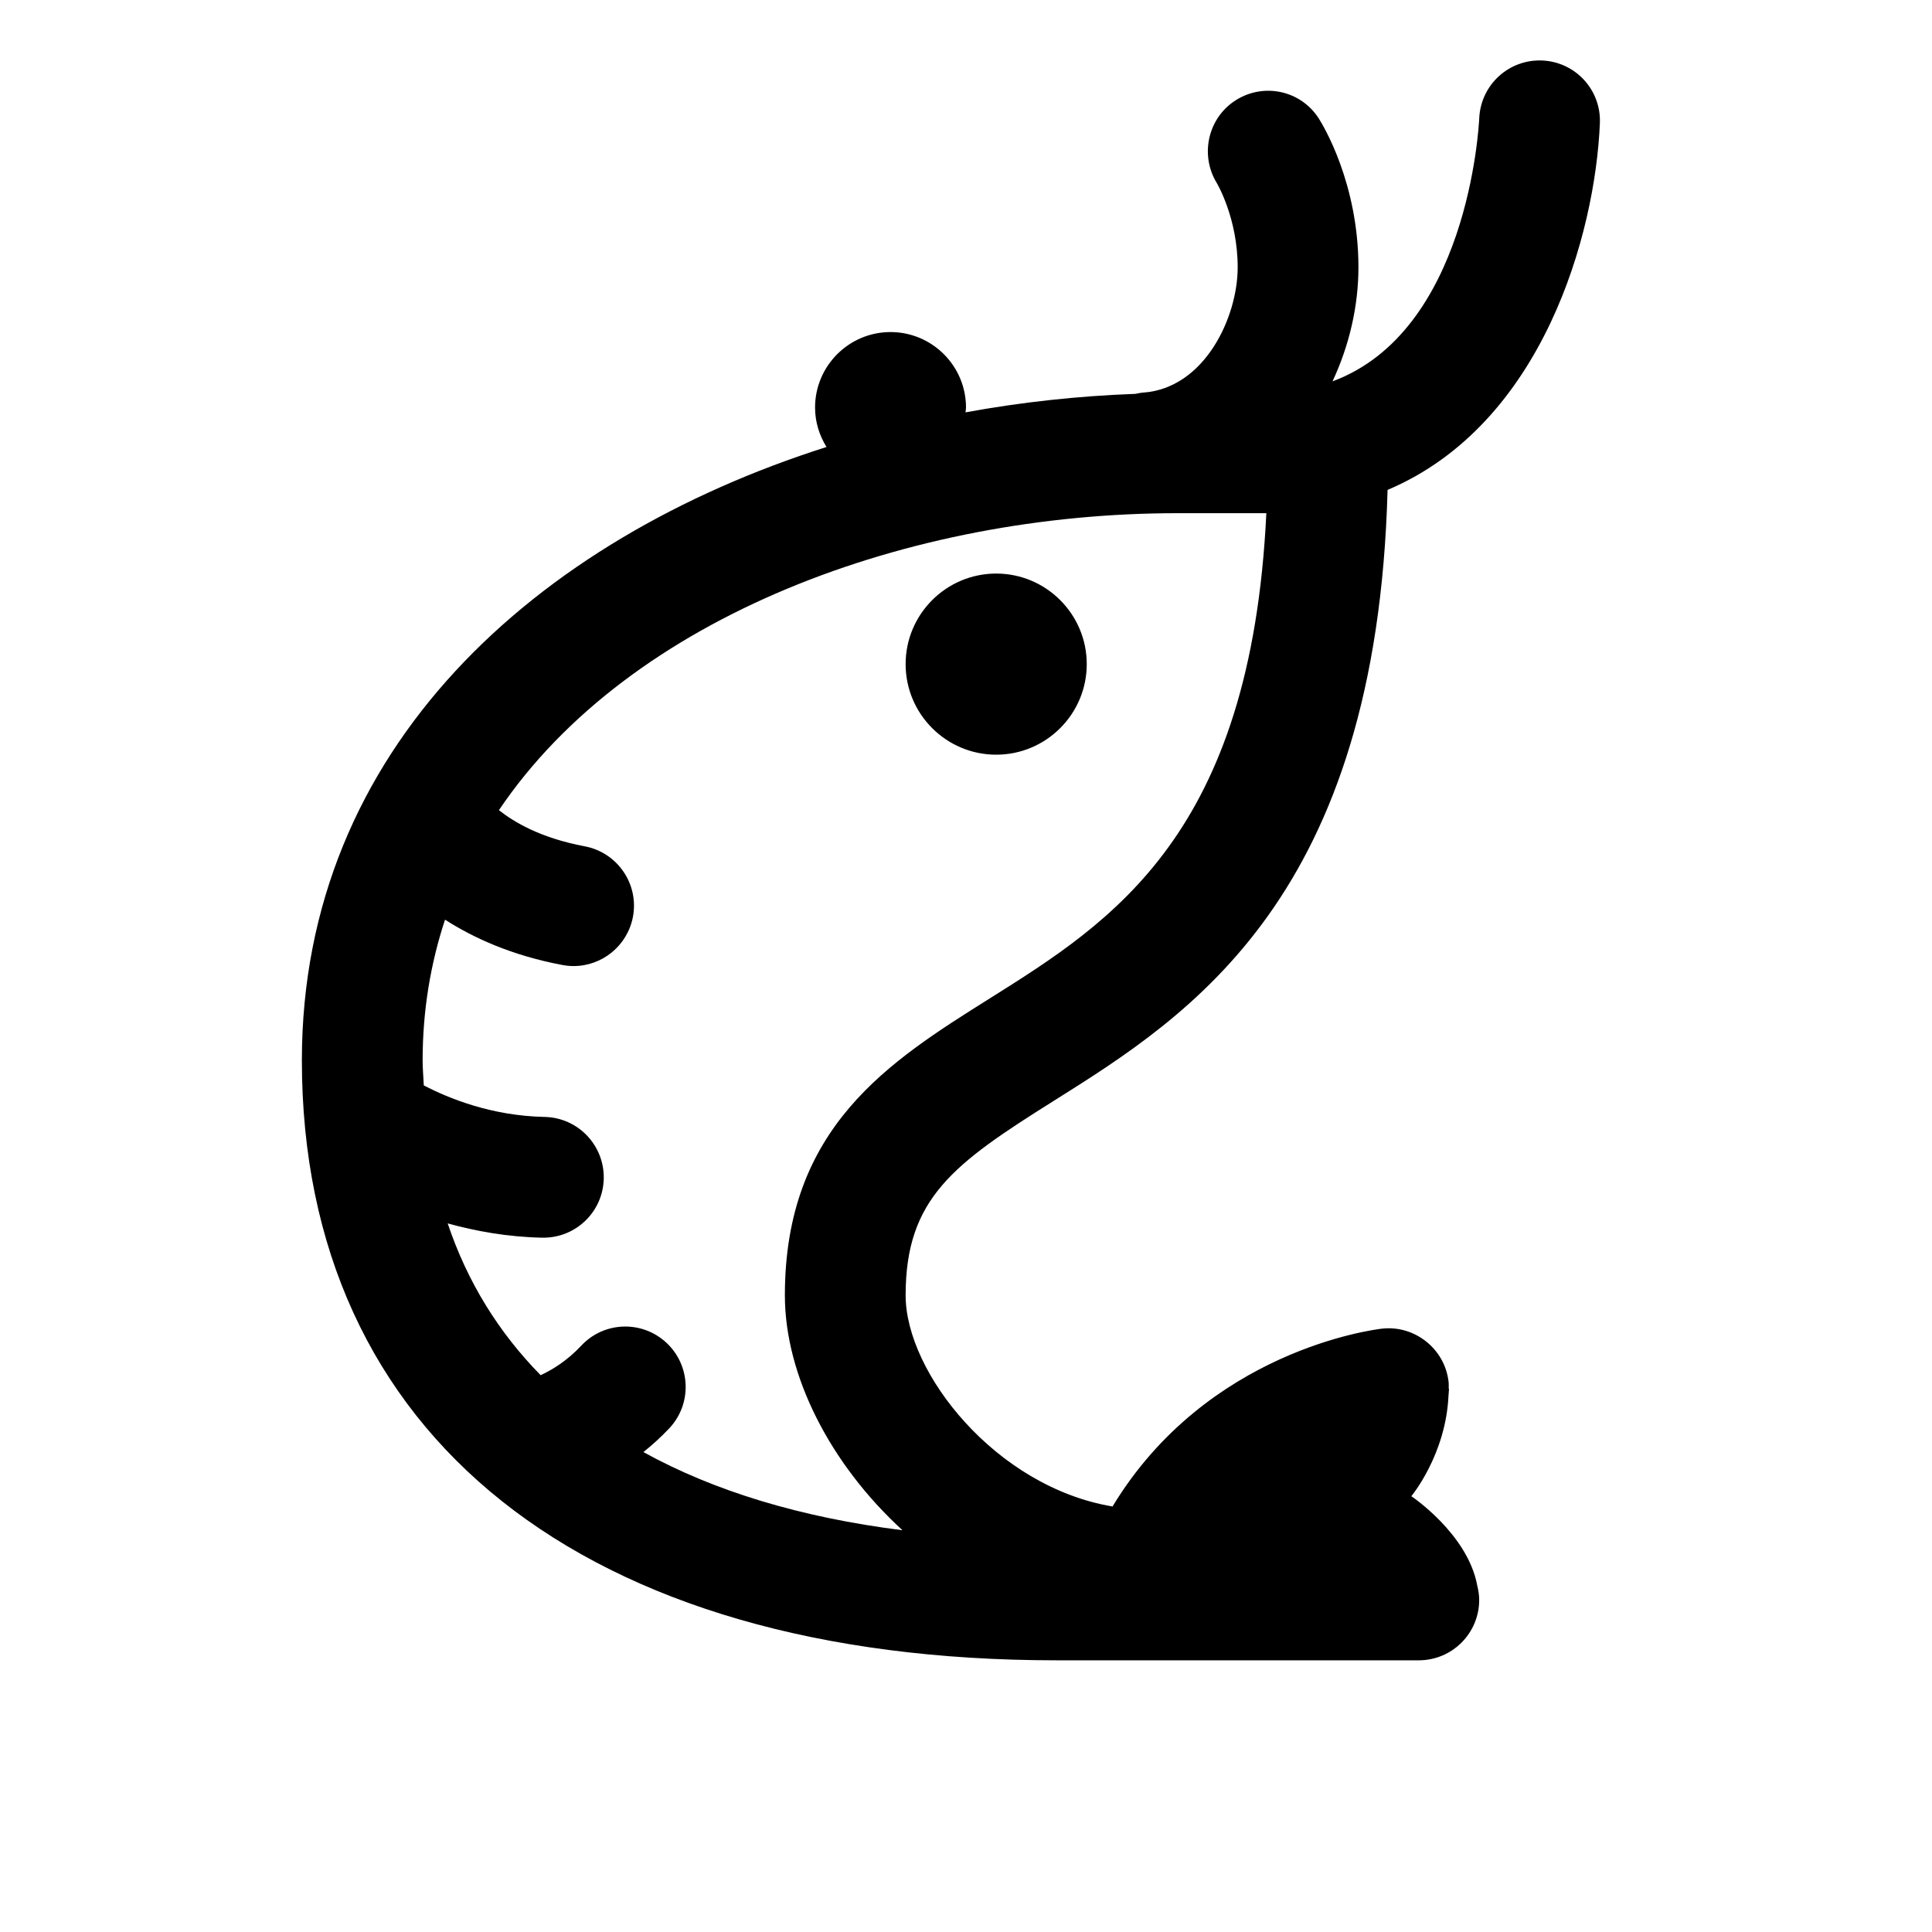 <svg xmlns="http://www.w3.org/2000/svg"  viewBox="0 0 64 64" width="24px" height="24px"><path d="M 51.088 2.004 C 49.979 1.958 49.054 2.811 49.002 3.912 C 48.986 4.237 48.615 10.976 44.141 12.633 C 44.698 11.445 45 10.135 45 8.857 C 45 6.06 43.819 4.134 43.686 3.924 C 43.095 3.001 41.879 2.732 40.949 3.312 C 40.019 3.892 39.736 5.122 40.305 6.059 C 40.312 6.07 41 7.222 41 8.857 C 41 10.505 39.909 12.865 37.861 13.006 C 37.776 13.012 37.695 13.031 37.613 13.047 C 35.729 13.115 33.844 13.319 31.984 13.66 C 31.988 13.606 32 13.555 32 13.5 C 32 12.122 30.879 11 29.5 11 C 28.121 11 27 12.122 27 13.5 C 27 13.98 27.143 14.425 27.379 14.807 C 17.776 17.863 10 24.765 10 35.127 C 10 47.571 19.346 55 35 55 L 47 55 C 48.104 55 49 54.104 49 53 C 49 52.835 48.973 52.677 48.936 52.523 C 48.619 50.807 46.752 49.564 46.752 49.564 C 46.752 49.564 47.9 48.188 47.984 46.219 C 47.988 46.187 47.99 46.155 47.992 46.123 C 47.993 46.081 48 46.043 48 46 C 47.997 46 47.994 46.002 47.99 46.002 C 47.99 45.926 47.995 45.851 47.986 45.773 C 47.861 44.675 46.853 43.888 45.775 44.014 C 45.523 44.043 39.987 44.73 36.854 49.904 C 32.98 49.255 30 45.463 30 42.91 C 30 39.69 31.595 38.547 34.914 36.463 C 39.454 33.613 45.604 29.709 45.965 16.229 C 51.116 14.049 52.846 7.737 52.998 4.082 C 53.044 2.98 52.19 2.052 51.088 2.004 z M 39 17 L 41.949 17 C 41.441 27.631 36.86 30.517 32.787 33.074 C 29.45 35.169 26 37.336 26 42.91 C 26 45.565 27.505 48.504 29.896 50.691 C 26.516 50.267 23.65 49.391 21.314 48.102 C 21.603 47.869 21.891 47.613 22.174 47.311 C 22.929 46.505 22.886 45.239 22.08 44.484 C 21.273 43.729 20.009 43.769 19.254 44.578 C 18.784 45.08 18.293 45.377 17.91 45.555 C 16.518 44.139 15.48 42.463 14.83 40.527 C 15.757 40.782 16.801 40.975 17.957 41 L 18.002 41 C 19.087 41 19.977 40.133 20 39.043 C 20.023 37.939 19.147 37.023 18.043 37 C 16.255 36.962 14.851 36.375 14.039 35.957 C 14.028 35.679 14 35.412 14 35.127 C 14 33.463 14.266 31.91 14.742 30.465 C 15.675 31.062 16.935 31.647 18.631 31.967 C 18.756 31.99 18.879 32.002 19.002 32.002 C 19.945 32.002 20.785 31.331 20.967 30.371 C 21.171 29.285 20.455 28.24 19.369 28.035 C 17.893 27.757 17.027 27.231 16.527 26.838 C 20.868 20.403 30.135 17 39 17 z M 33 19 C 31.345 19 30 20.346 30 22 C 30 23.654 31.345 25 33 25 C 34.655 25 36 23.654 36 22 C 36 20.346 34.655 19 33 19 z"/></svg>